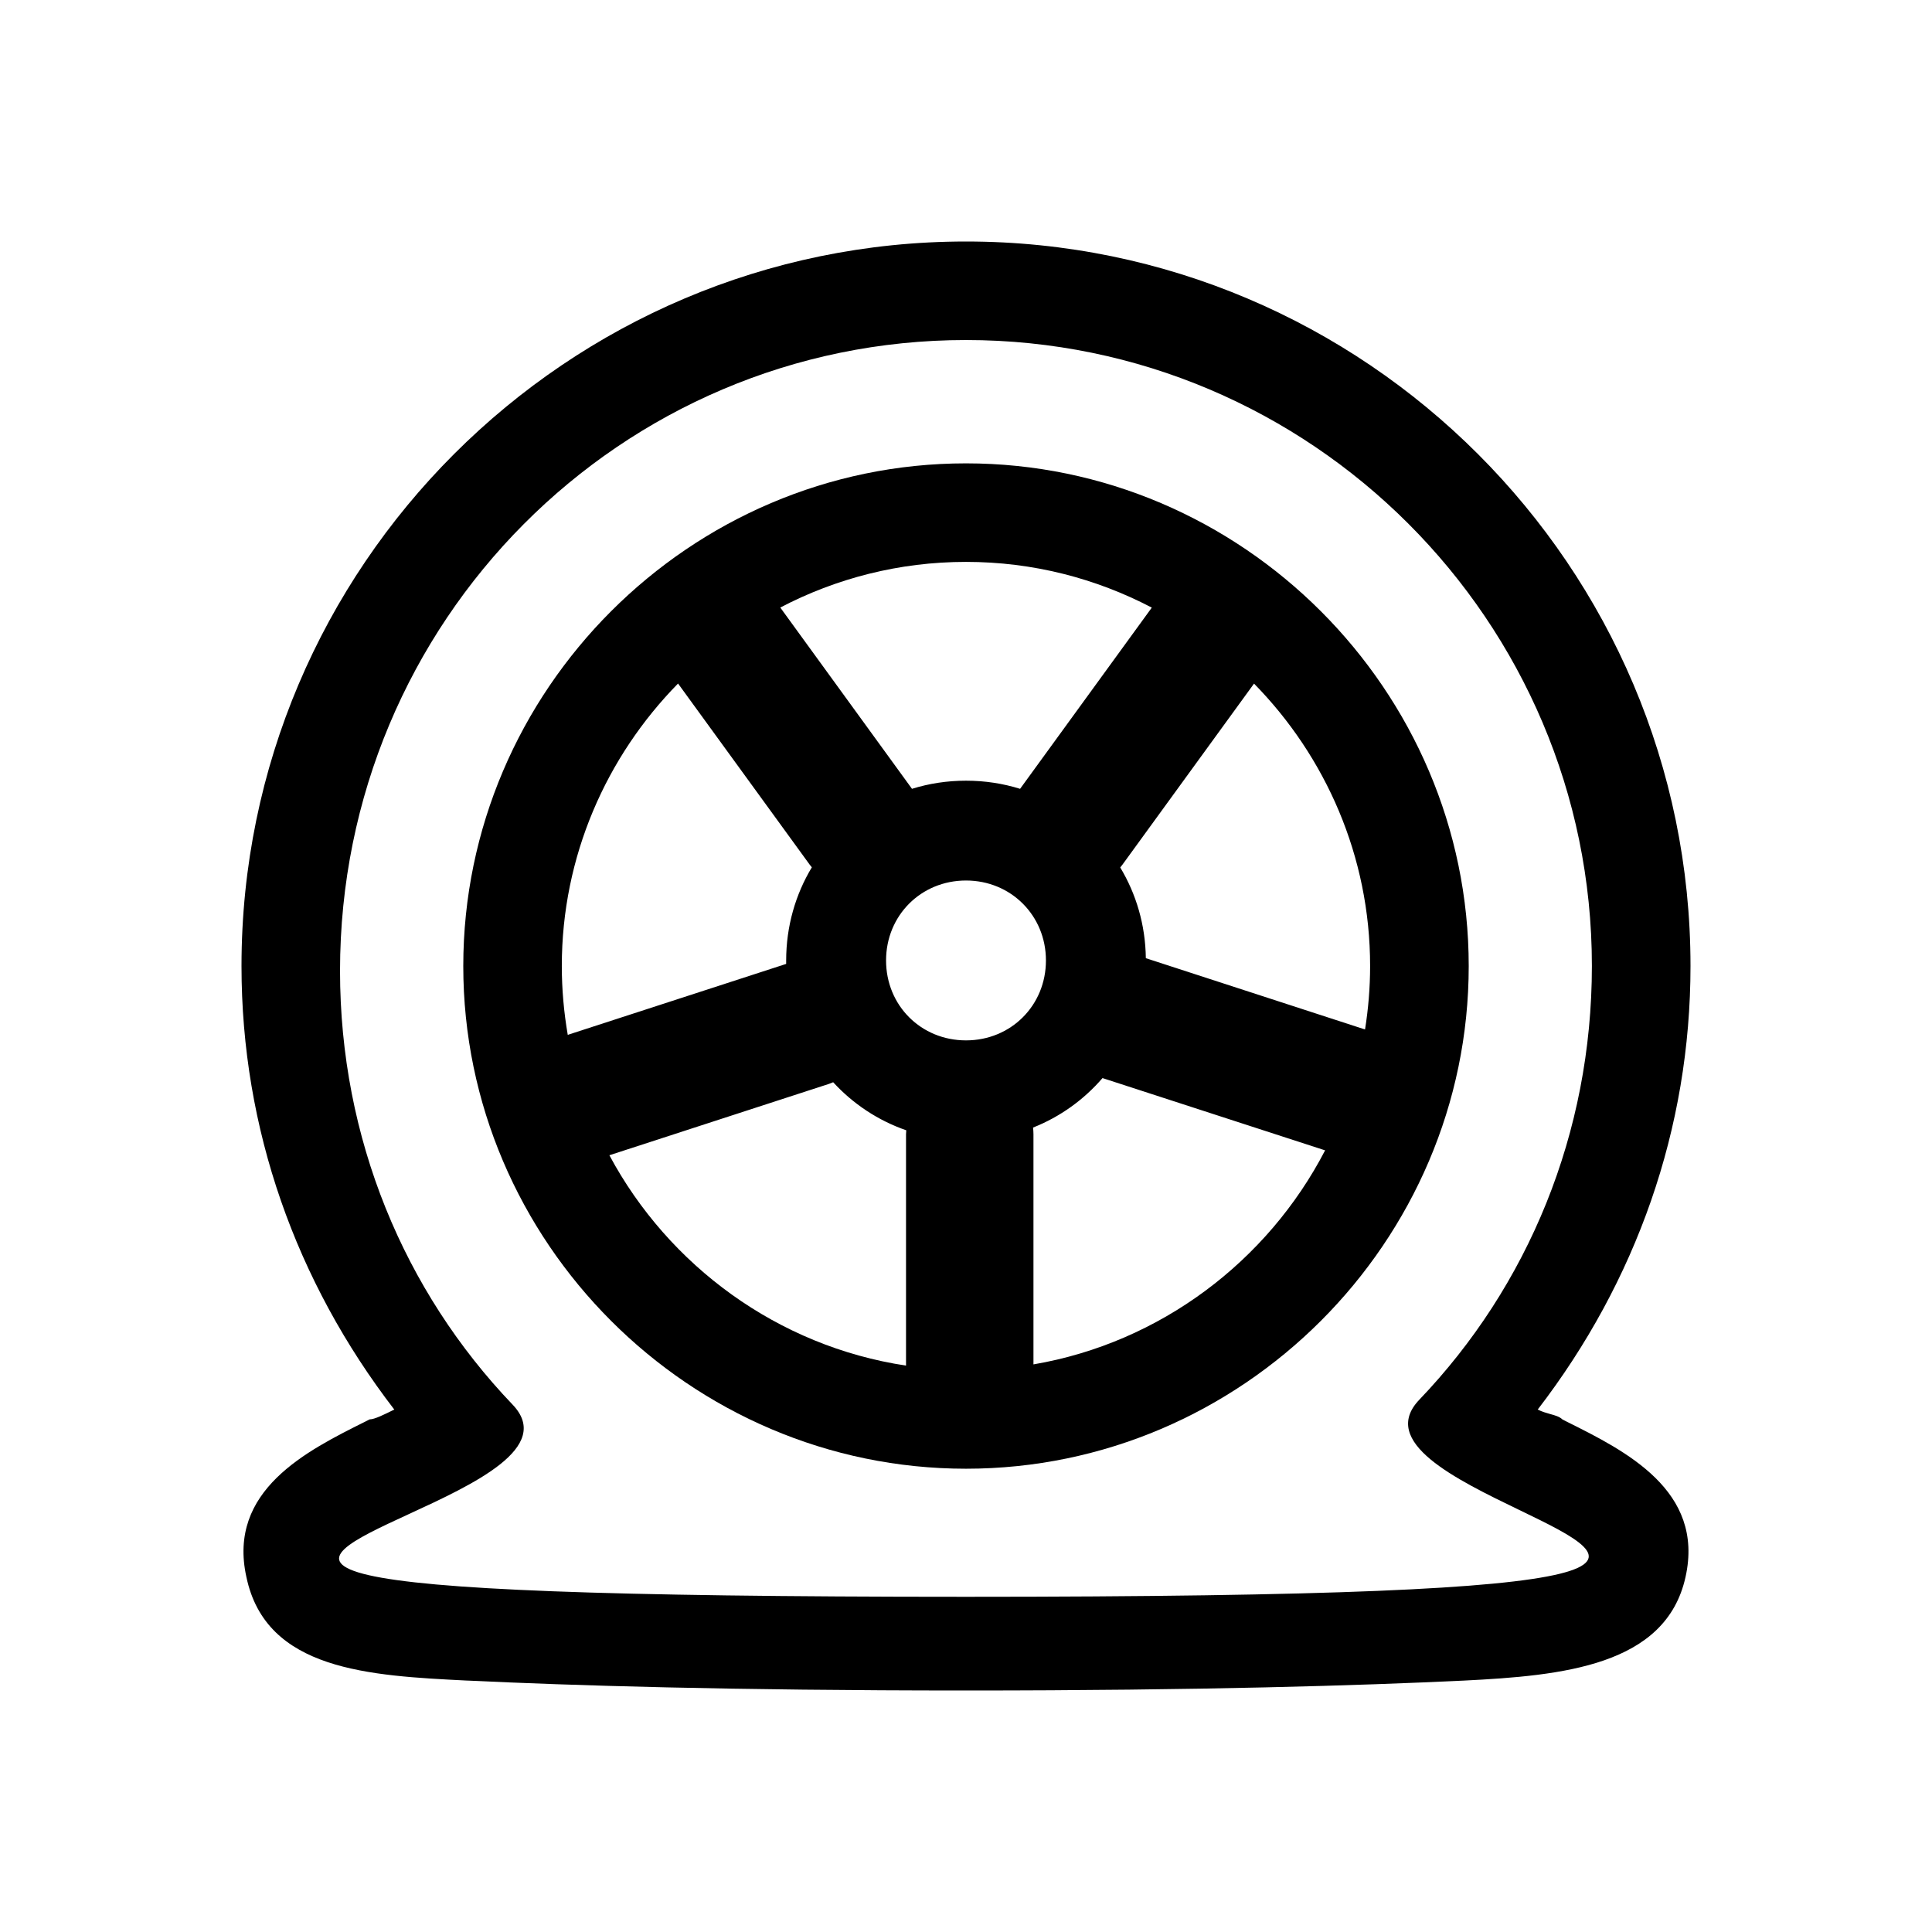<svg width="24" height="24" viewBox="0 0 24 24"  xmlns="http://www.w3.org/2000/svg">
<path fill-rule="evenodd" clip-rule="evenodd" d="M5.755 12.001C5.755 15.429 8.571 18.245 12 18.245C15.428 18.245 18.245 15.429 18.245 12.001C18.245 8.572 15.428 5.756 12 5.756C8.571 5.756 5.755 8.572 5.755 12.001ZM9.766 11.974C9.766 11.96 9.766 11.946 9.766 11.932C9.766 11.507 9.882 11.111 10.085 10.774L10.059 10.742L8.423 8.491C7.532 9.398 6.979 10.639 6.979 12C6.979 12.291 7.005 12.578 7.053 12.856L7.066 12.851L9.766 11.974ZM9.693 7.547L11.329 9.799C11.54 9.733 11.766 9.698 12 9.698C12.235 9.698 12.46 9.733 12.672 9.799L14.308 7.548C13.615 7.185 12.83 6.98 12 6.98C11.17 6.98 10.385 7.185 9.693 7.547ZM14.234 11.903C14.229 11.49 14.114 11.105 13.916 10.776C13.925 10.766 13.933 10.755 13.942 10.743L15.578 8.492C16.468 9.399 17.02 10.64 17.02 12C17.02 12.268 16.998 12.531 16.957 12.788L16.948 12.785L16.934 12.781L14.234 11.903ZM10.35 13.444L10.299 13.464L7.57 14.351C8.306 15.724 9.663 16.724 11.255 16.964V14.09L11.258 14.041C10.906 13.919 10.596 13.712 10.35 13.444ZM12.833 14.007C13.169 13.874 13.464 13.661 13.696 13.392L13.701 13.394L16.445 14.285L16.461 14.29C15.747 15.667 14.413 16.68 12.838 16.949V14.09C12.838 14.062 12.836 14.034 12.833 14.007ZM12 10.938C11.441 10.938 11.007 11.373 11.007 11.931C11.007 12.49 11.441 12.924 12 12.924C12.558 12.924 12.993 12.49 12.993 11.931C12.993 11.373 12.558 10.938 12 10.938Z" />
<path fill-rule="evenodd" clip-rule="evenodd" d="M12 3C7.041 3 3 7.041 3 12C3 14.02 3.673 15.918 4.898 17.51C4.775 17.571 4.653 17.632 4.592 17.632L4.539 17.659C3.809 18.023 2.822 18.515 3.061 19.591C3.305 20.752 4.585 20.816 5.807 20.877L5.816 20.877C7.102 20.938 9.061 21 12 21C14.939 21 16.898 20.938 18.183 20.877C19.408 20.816 20.694 20.694 20.938 19.591C21.178 18.515 20.191 18.023 19.46 17.659L19.408 17.632C19.373 17.598 19.32 17.583 19.258 17.566C19.209 17.552 19.155 17.537 19.102 17.51C20.326 15.918 21 14.02 21 12C21 7.041 16.959 3 12 3ZM12 4.224C16.285 4.224 19.775 7.714 19.775 11.999C19.775 14.081 18.979 15.979 17.632 17.387C17.127 17.914 18.088 18.378 18.872 18.757C20.272 19.433 21.106 19.836 12 19.836C2.853 19.836 3.664 19.461 5.08 18.808C5.881 18.439 6.876 17.979 6.367 17.448C5.02 16.04 4.224 14.142 4.224 12.06C4.224 7.714 7.714 4.224 12 4.224Z" />
</svg>

